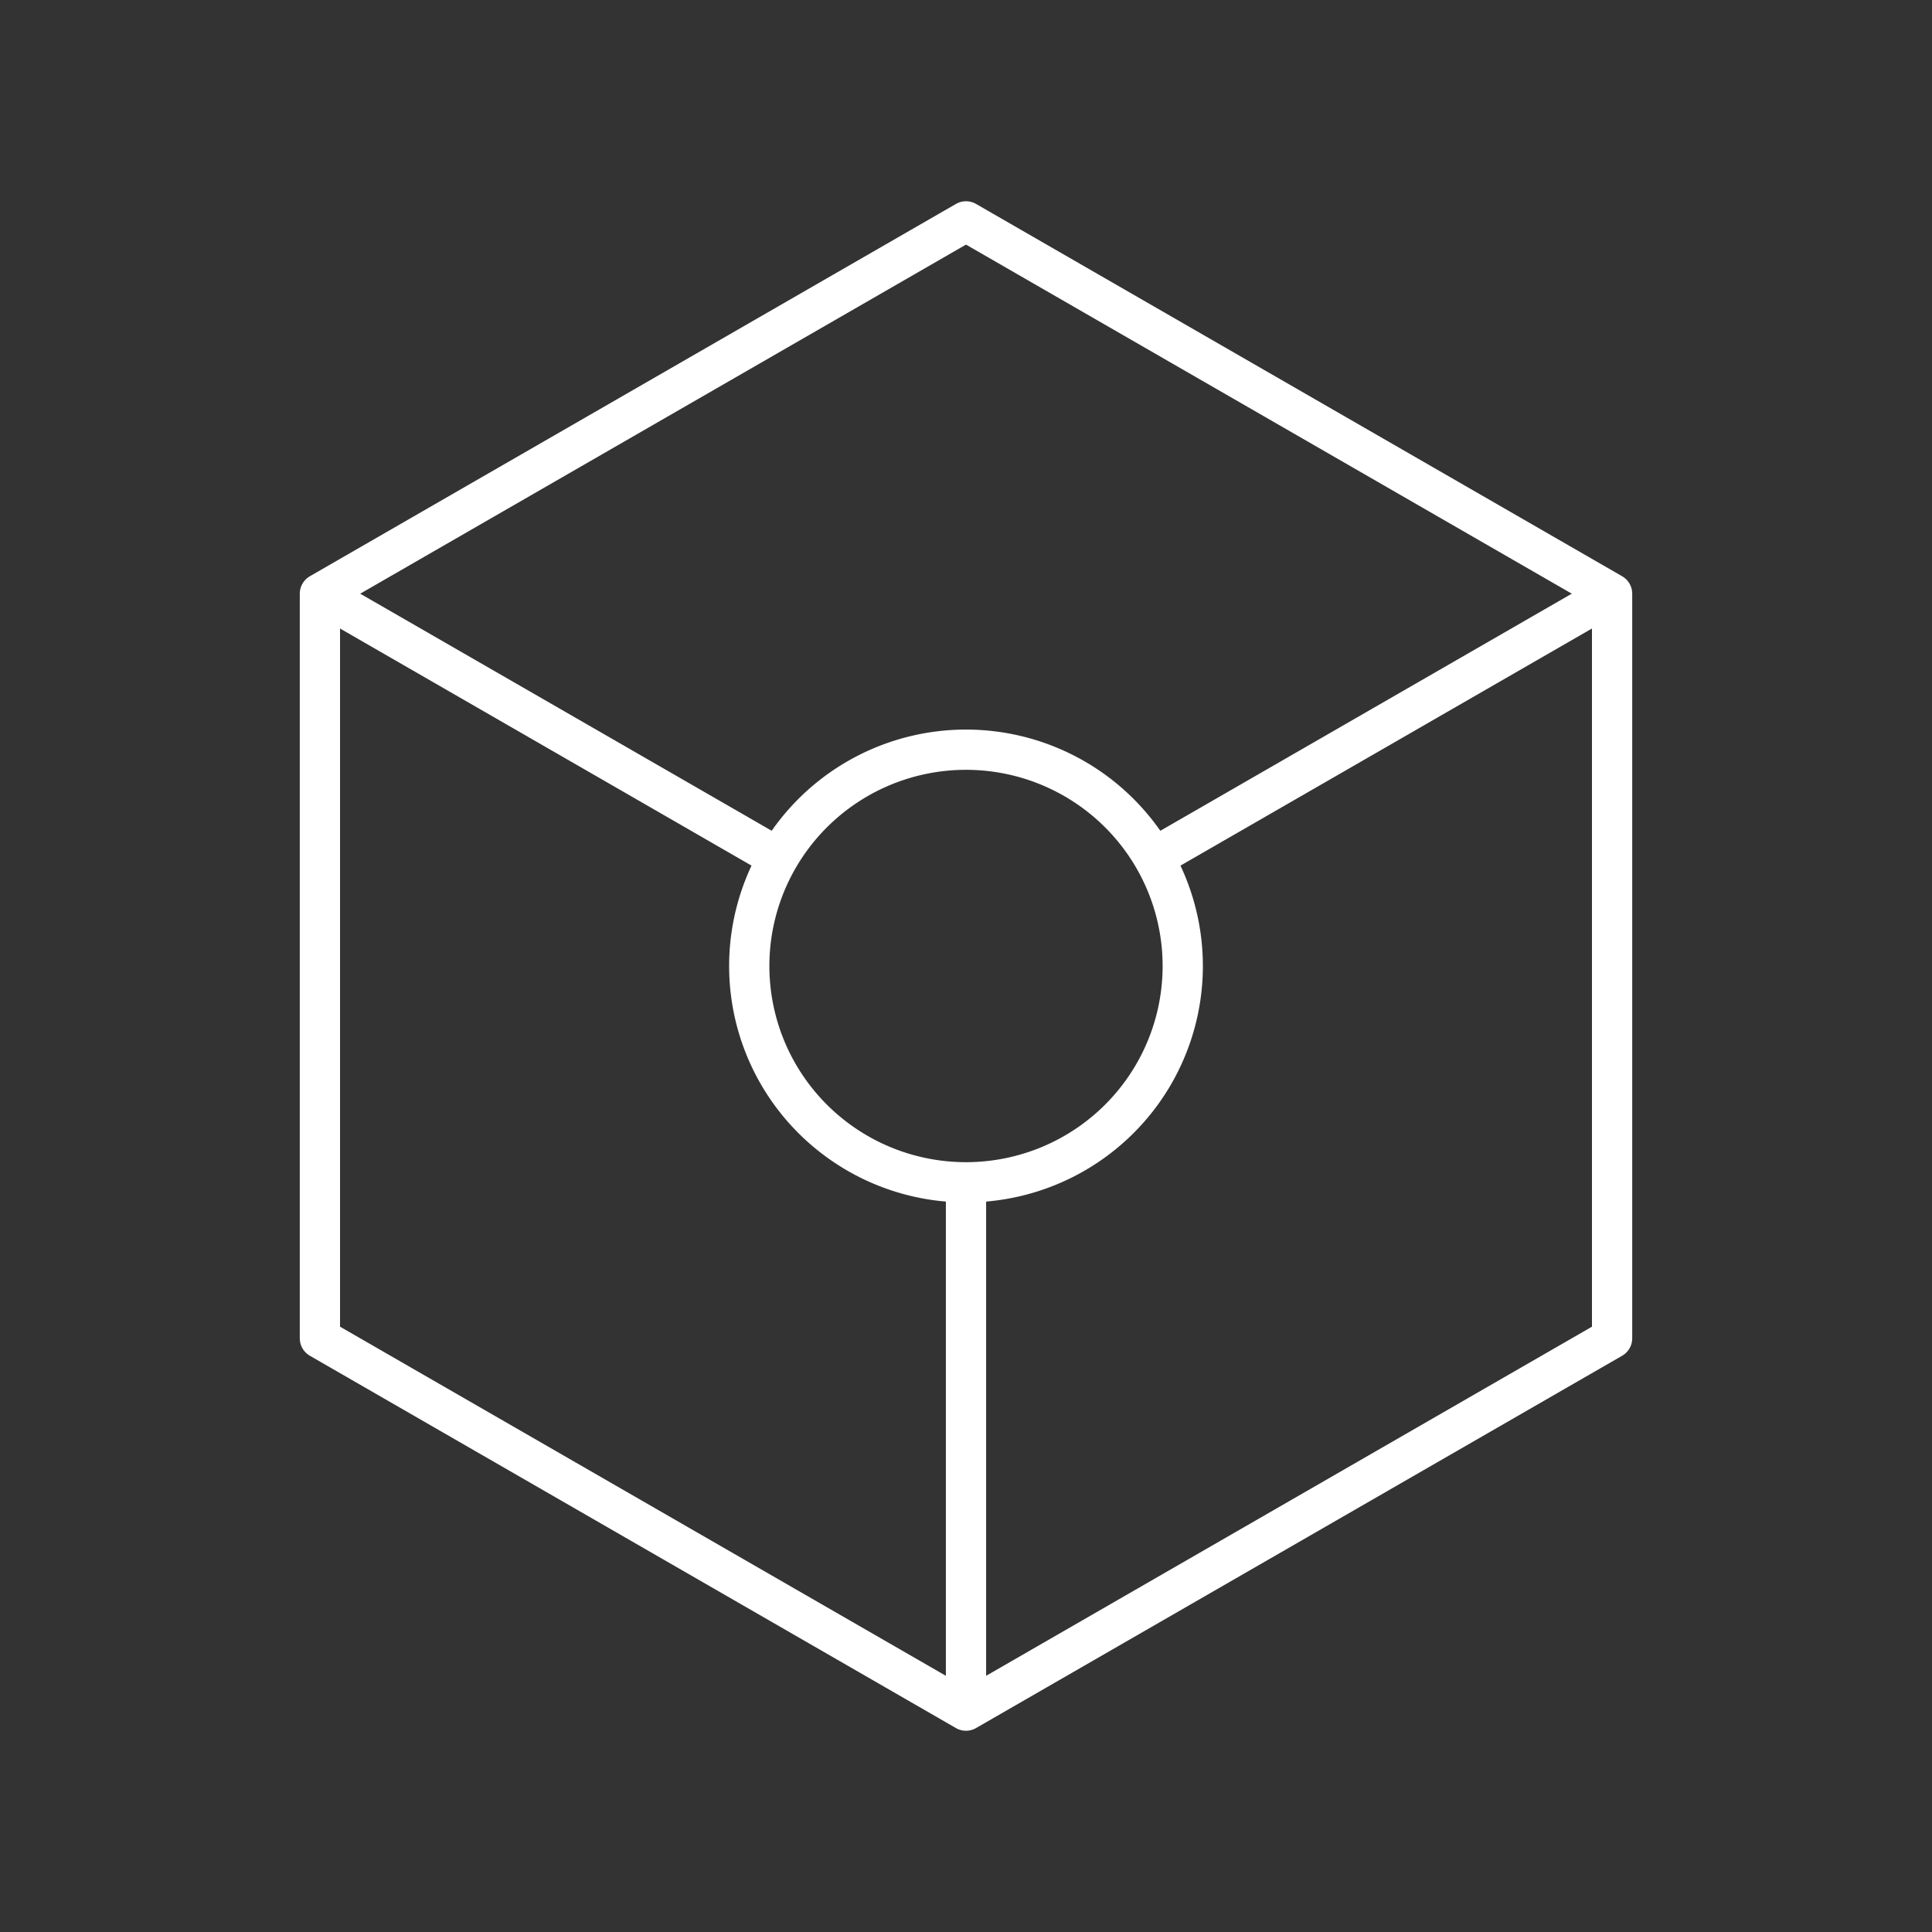 <svg xmlns="http://www.w3.org/2000/svg" xml:space="preserve" id="svg1" version="1.1" viewBox="0 0 48 48"><rect x="0" y="0" width="48" height="48" fill="#333333" stroke="none"/><defs id="defs1"><style id="style1">.a{fill:none;stroke:#fff;stroke-linecap:round;stroke-linejoin:round}</style></defs><path id="path1368" d="M7.948 33.25 24 42.5l16.052-9.25v-18.5L24 5.5 7.948 14.75Z" style="fill:none;stroke:#fff;stroke-width:1;stroke-linecap:round;stroke-linejoin:round;stroke-opacity:1"/><path id="path1366" d="m8.342 14.977 10.8 6.223" style="fill:none;stroke:#fff;stroke-width:1;stroke-linecap:round;stroke-linejoin:round;stroke-opacity:1"/><path id="path1364" d="M24 42.049V29.598" style="fill:none;stroke:#fff;stroke-width:1;stroke-linecap:round;stroke-linejoin:round;stroke-opacity:1"/><path id="path1362" d="m39.658 14.977-10.8 6.223" style="fill:none;stroke:#fff;stroke-width:1;stroke-linecap:round;stroke-linejoin:round;stroke-opacity:1"/><path id="path1300" d="M29.385 24A5.385 5.374 0 0 1 24 29.374 5.385 5.374 0 0 1 18.615 24 5.385 5.374 0 0 1 24 18.626 5.385 5.374 0 0 1 29.385 24z" style="fill:none;stroke:#fff;stroke-width:1;stroke-linecap:round;stroke-linejoin:round;stroke-opacity:1"/></svg>